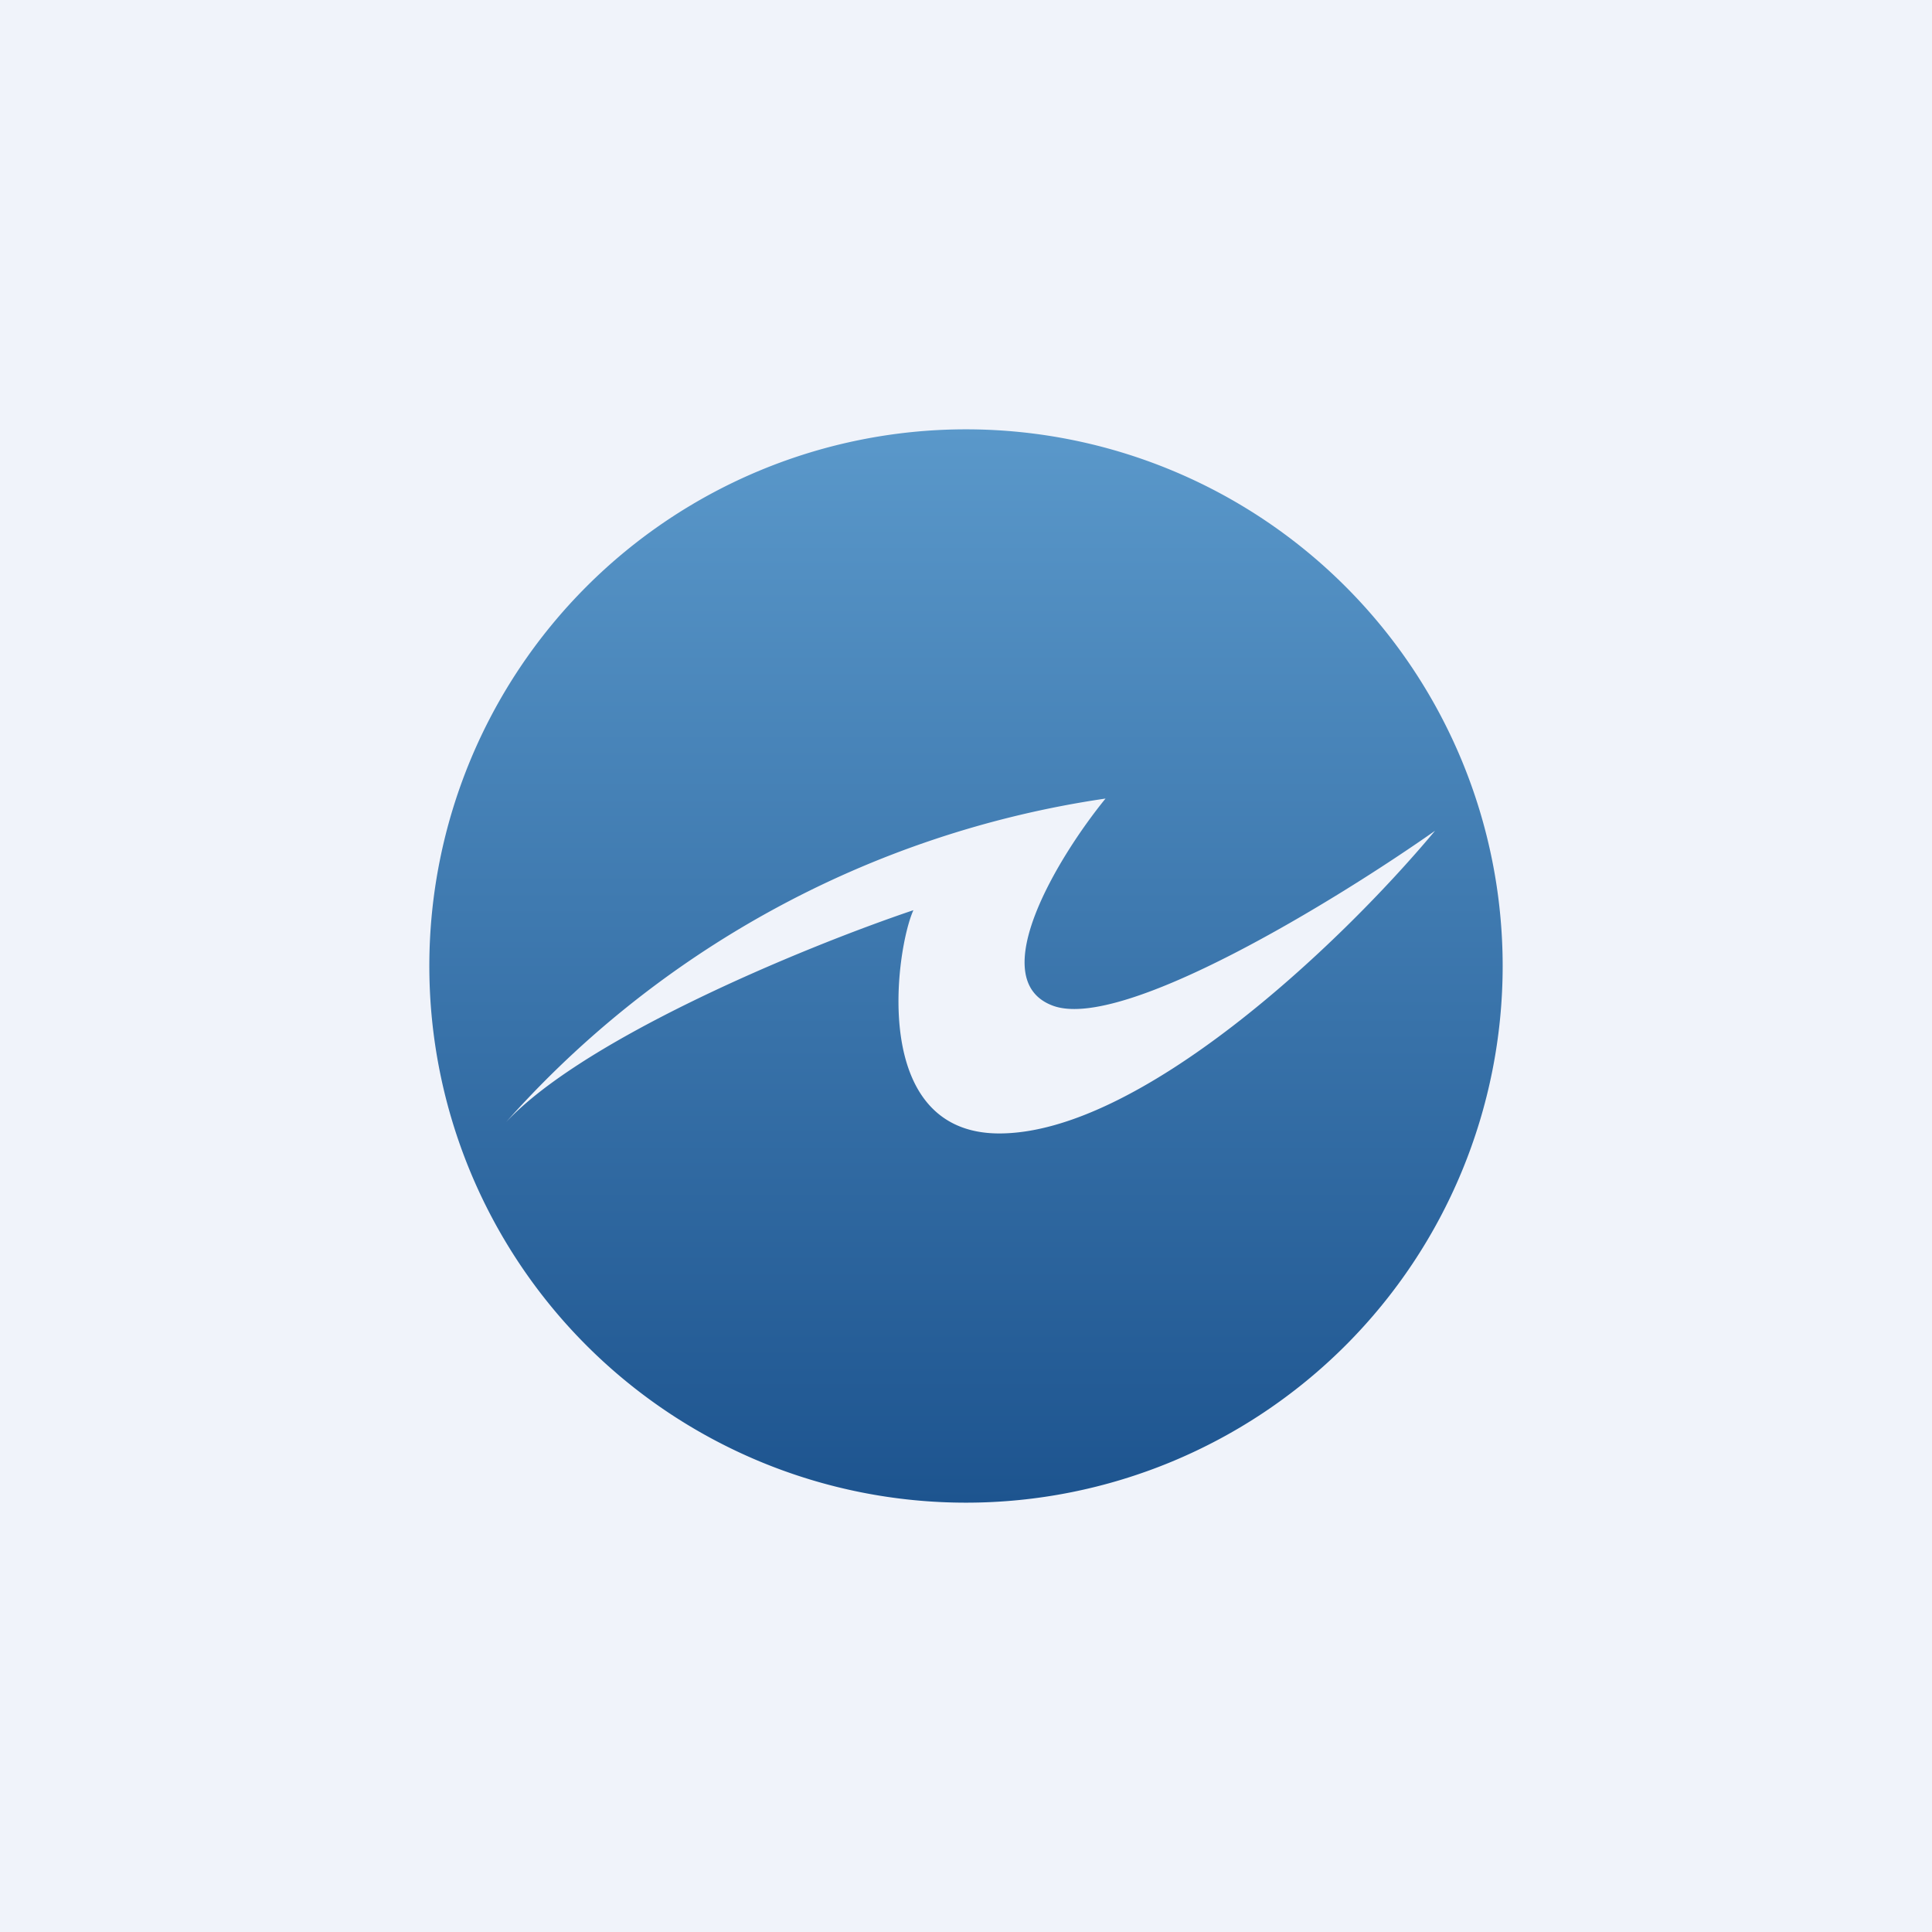 <!-- by TradingView --><svg width="18" height="18" viewBox="0 0 18 18" xmlns="http://www.w3.org/2000/svg"><path fill="#F0F3FA" d="M0 0h18v18H0z"/><path d="M9 4a5 5 0 1 1 0 10A5 5 0 0 1 9 4Zm1.3 3.44a9.26 9.26 0 0 0-5.66 3.1c.67-.82 2.86-1.72 3.87-2.06-.16.35-.42 2.08.8 2.08 1.3 0 3.15-1.73 4.06-2.82-.91.64-2.91 1.87-3.56 1.63-.65-.24.05-1.39.49-1.93Z" fill="url(#a)"/><defs><linearGradient id="a" x1="9" y1="4" x2="9" y2="14" gradientUnits="userSpaceOnUse"><stop stop-color="#5A98CA"/><stop offset="1" stop-color="#1D548F"/></linearGradient></defs></svg>